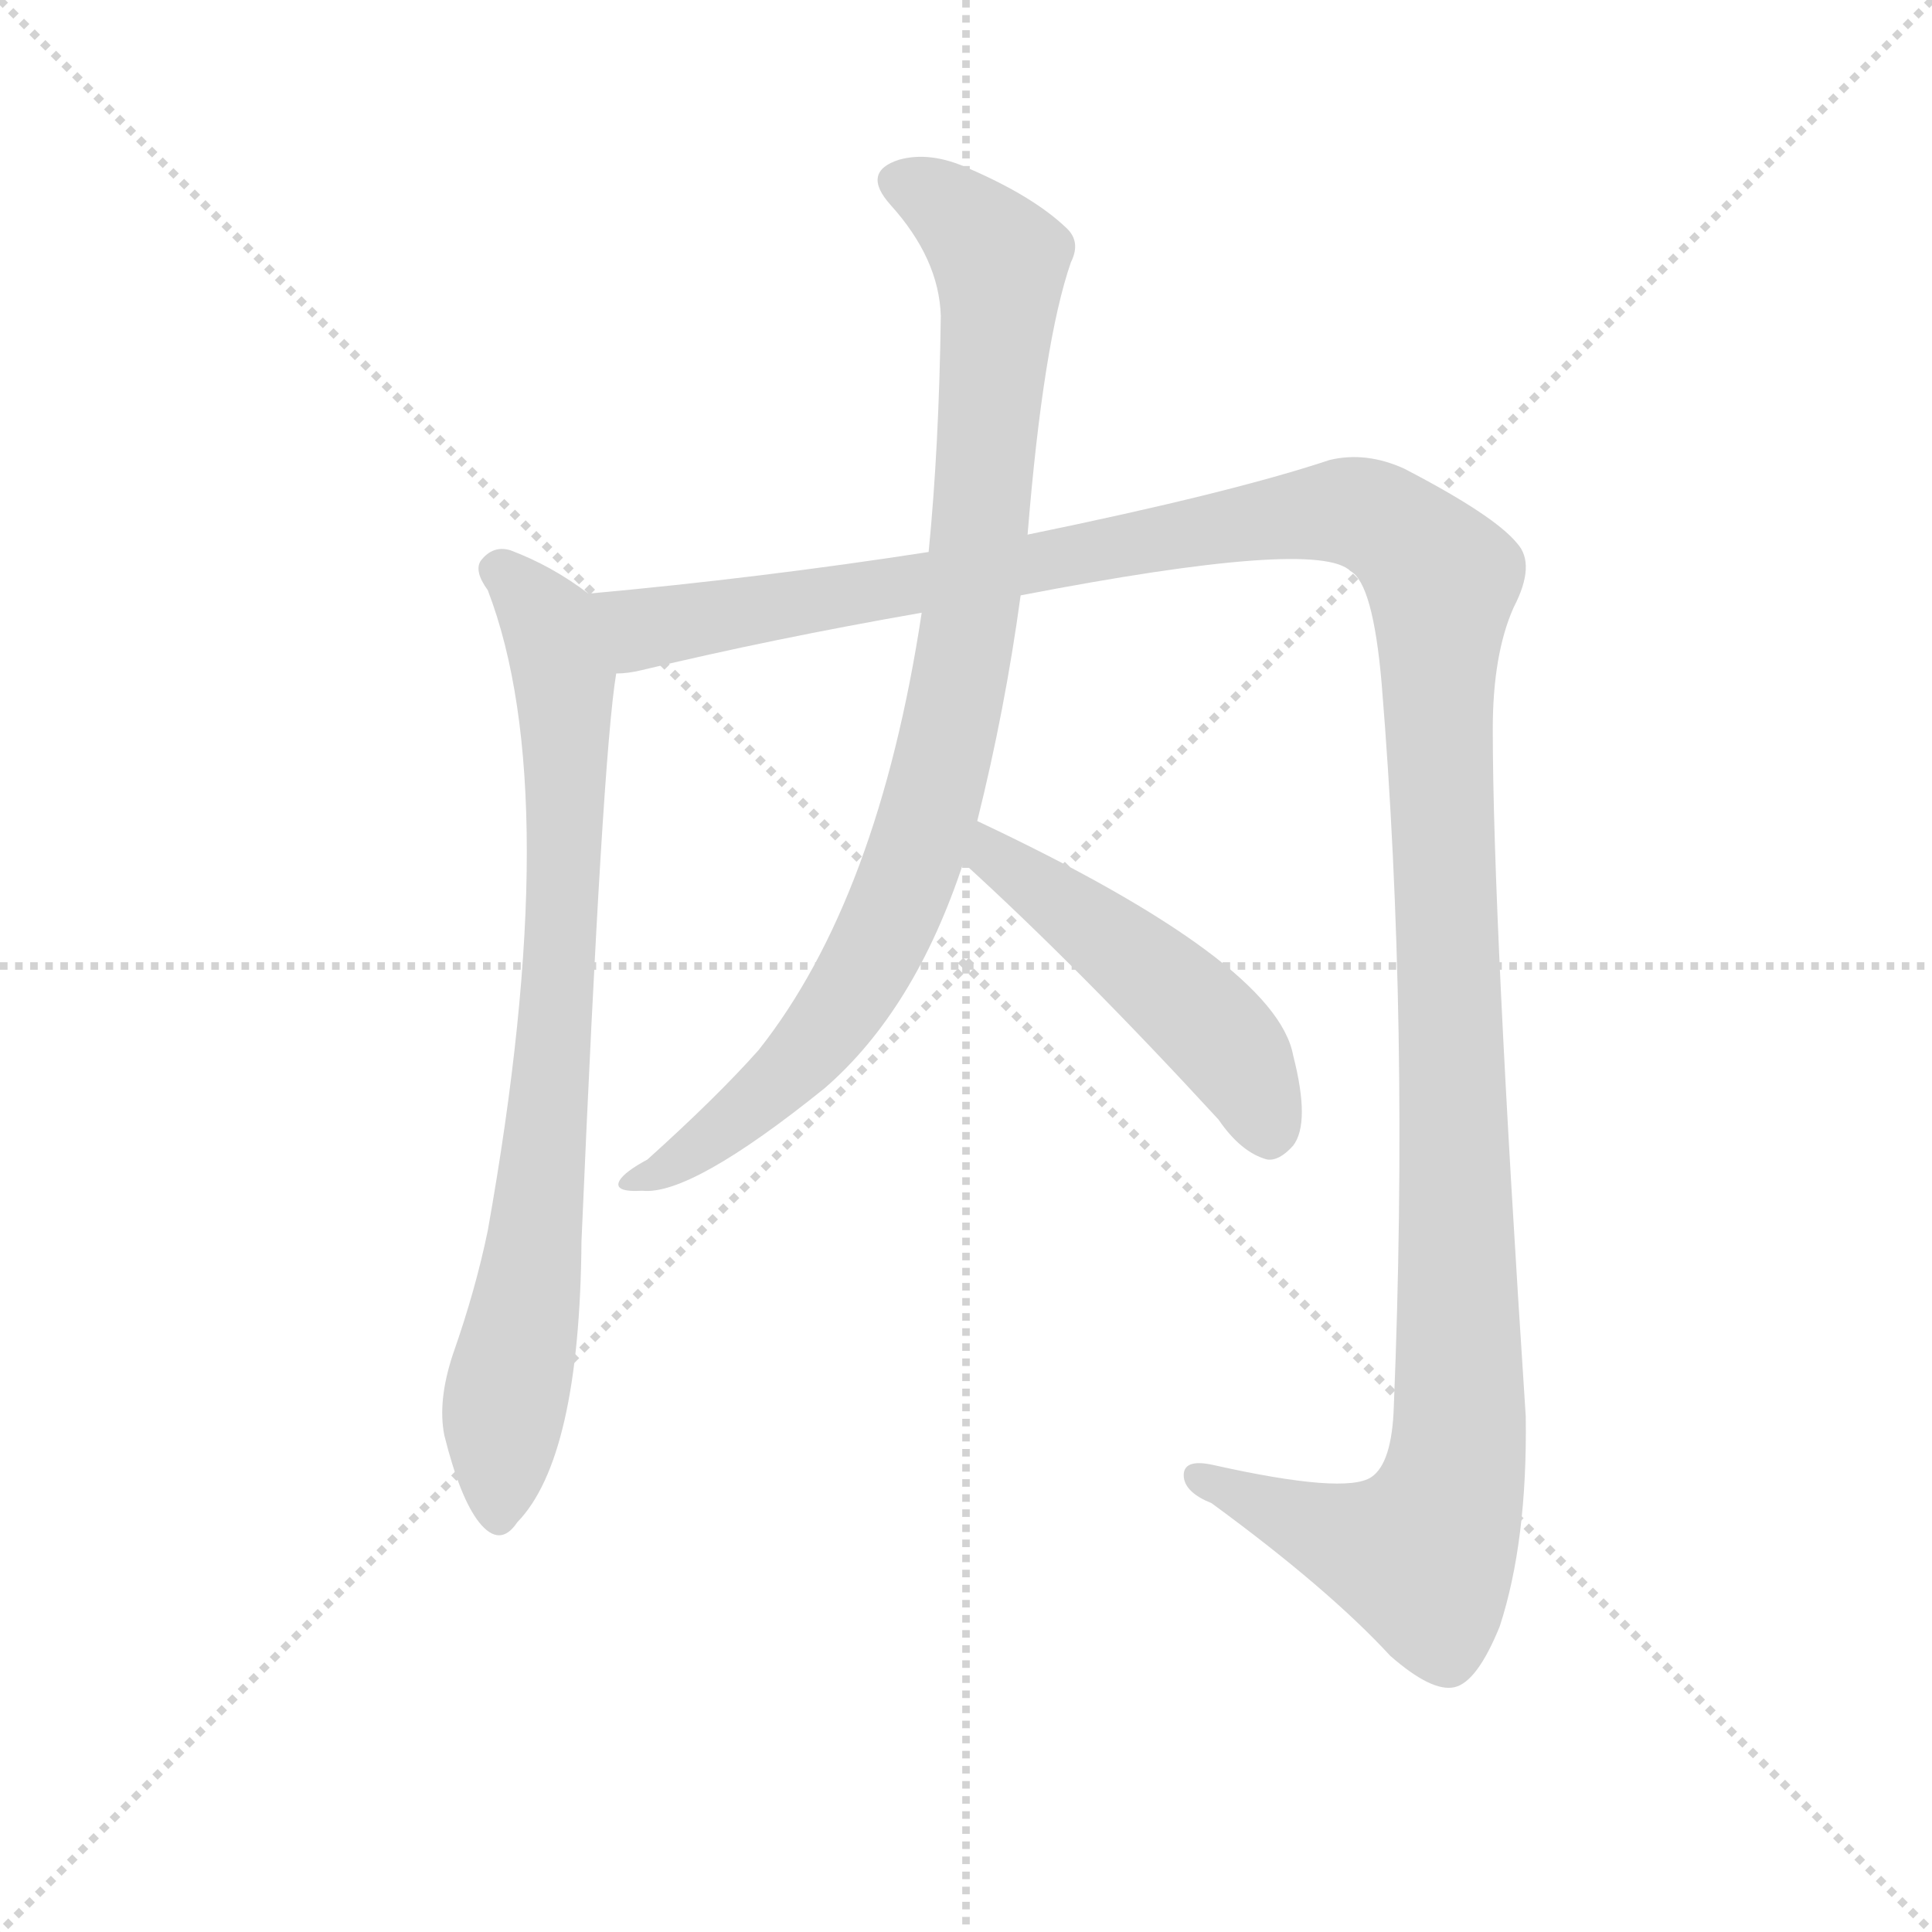 <svg version="1.1" viewBox="0 0 1024 1024" xmlns="http://www.w3.org/2000/svg">
  <g stroke="lightgray" stroke-dasharray="1,1" stroke-width="1" transform="scale(4, 4)">
    <line x1="0" y1="0" x2="256" y2="256"></line>
    <line x1="256" y1="0" x2="0" y2="256"></line>
    <line x1="128" y1="0" x2="128" y2="256"></line>
    <line x1="0" y1="128" x2="256" y2="128"></line>
  </g>
  <g transform="scale(0.92, -0.92) translate(60, -850)">
    <style type="text/css">
      
        @keyframes keyframes0 {
          from {
            stroke: blue;
            stroke-dashoffset: 816;
            stroke-width: 128;
          }
          73% {
            animation-timing-function: step-end;
            stroke: blue;
            stroke-dashoffset: 0;
            stroke-width: 128;
          }
          to {
            stroke: black;
            stroke-width: 1024;
          }
        }
        #make-me-a-hanzi-animation-0 {
          animation: keyframes0 0.914s both;
          animation-delay: 0s;
          animation-timing-function: linear;
        }
      
        @keyframes keyframes1 {
          from {
            stroke: blue;
            stroke-dashoffset: 1467;
            stroke-width: 128;
          }
          83% {
            animation-timing-function: step-end;
            stroke: blue;
            stroke-dashoffset: 0;
            stroke-width: 128;
          }
          to {
            stroke: black;
            stroke-width: 1024;
          }
        }
        #make-me-a-hanzi-animation-1 {
          animation: keyframes1 1.444s both;
          animation-delay: 0.914s;
          animation-timing-function: linear;
        }
      
        @keyframes keyframes2 {
          from {
            stroke: blue;
            stroke-dashoffset: 933;
            stroke-width: 128;
          }
          75% {
            animation-timing-function: step-end;
            stroke: blue;
            stroke-dashoffset: 0;
            stroke-width: 128;
          }
          to {
            stroke: black;
            stroke-width: 1024;
          }
        }
        #make-me-a-hanzi-animation-2 {
          animation: keyframes2 1.009s both;
          animation-delay: 2.358s;
          animation-timing-function: linear;
        }
      
        @keyframes keyframes3 {
          from {
            stroke: blue;
            stroke-dashoffset: 496;
            stroke-width: 128;
          }
          62% {
            animation-timing-function: step-end;
            stroke: blue;
            stroke-dashoffset: 0;
            stroke-width: 128;
          }
          to {
            stroke: black;
            stroke-width: 1024;
          }
        }
        #make-me-a-hanzi-animation-3 {
          animation: keyframes3 0.654s both;
          animation-delay: 3.367s;
          animation-timing-function: linear;
        }
      
    </style>
    
      <path d="M 279 508 Q 258 524 234 533 Q 224 536 217 527 Q 213 521 221 510 Q 266 393 221 141 Q 214 107 201 70 Q 192 43 196 23 Q 205 -13 216 -27 Q 228 -42 238 -27 Q 274 10 275 135 Q 287 414 295 462 C 299 492 299 494 279 508 Z" fill="lightgray"></path>
    
      <path d="M 528 507 Q 699 540 718 521 Q 731 514 736 456 Q 752 261 743 40 Q 742 7 730 -1 Q 715 -11 639 6 Q 621 10 622 -1 Q 623 -10 638 -16 Q 705 -65 741 -104 Q 765 -125 778 -122 Q 791 -119 804 -87 Q 820 -38 819 34 Q 800 323 800 430 Q 800 473 812 500 Q 825 525 814 537 Q 801 553 749 580 Q 727 590 706 585 Q 649 566 532 542 L 475 532 Q 378 517 279 508 C 249 505 266 456 295 462 Q 302 462 310 464 Q 385 482 471 497 L 528 507 Z" fill="lightgray"></path>
    
      <path d="M 503 377 Q 519 441 528 507 L 532 542 Q 541 653 557 699 Q 563 711 554 719 Q 535 737 498 753 Q 476 763 458 758 Q 436 751 453 732 Q 481 701 482 668 Q 481 593 475 532 L 471 497 Q 446 332 377 245 Q 353 218 313 182 Q 300 175 297 170 Q 293 163 310 164 Q 338 161 415 223 Q 467 268 495 353 L 503 377 Z" fill="lightgray"></path>
    
      <path d="M 495 353 Q 562 292 642 205 Q 655 186 670 182 Q 677 181 685 190 Q 695 203 685 242 Q 675 296 503 377 C 476 390 473 373 495 353 Z" fill="lightgray"></path>
    
    
      <clipPath id="make-me-a-hanzi-clip-0">
        <path d="M 279 508 Q 258 524 234 533 Q 224 536 217 527 Q 213 521 221 510 Q 266 393 221 141 Q 214 107 201 70 Q 192 43 196 23 Q 205 -13 216 -27 Q 228 -42 238 -27 Q 274 10 275 135 Q 287 414 295 462 C 299 492 299 494 279 508 Z"></path>
      </clipPath>
      <path clip-path="url(#make-me-a-hanzi-clip-0)" d="M 227 522 L 251 499 L 263 467 L 266 373 L 256 199 L 230 33 L 227 -23" fill="none" id="make-me-a-hanzi-animation-0" stroke-dasharray="688 1376" stroke-linecap="round"></path>
    
      <clipPath id="make-me-a-hanzi-clip-1">
        <path d="M 528 507 Q 699 540 718 521 Q 731 514 736 456 Q 752 261 743 40 Q 742 7 730 -1 Q 715 -11 639 6 Q 621 10 622 -1 Q 623 -10 638 -16 Q 705 -65 741 -104 Q 765 -125 778 -122 Q 791 -119 804 -87 Q 820 -38 819 34 Q 800 323 800 430 Q 800 473 812 500 Q 825 525 814 537 Q 801 553 749 580 Q 727 590 706 585 Q 649 566 532 542 L 475 532 Q 378 517 279 508 C 249 505 266 456 295 462 Q 302 462 310 464 Q 385 482 471 497 L 528 507 Z"></path>
      </clipPath>
      <path clip-path="url(#make-me-a-hanzi-clip-1)" d="M 287 504 L 312 487 L 710 556 L 734 550 L 768 521 L 780 150 L 777 -6 L 759 -46 L 752 -46 L 718 -38 L 631 -1" fill="none" id="make-me-a-hanzi-animation-1" stroke-dasharray="1339 2678" stroke-linecap="round"></path>
    
      <clipPath id="make-me-a-hanzi-clip-2">
        <path d="M 503 377 Q 519 441 528 507 L 532 542 Q 541 653 557 699 Q 563 711 554 719 Q 535 737 498 753 Q 476 763 458 758 Q 436 751 453 732 Q 481 701 482 668 Q 481 593 475 532 L 471 497 Q 446 332 377 245 Q 353 218 313 182 Q 300 175 297 170 Q 293 163 310 164 Q 338 161 415 223 Q 467 268 495 353 L 503 377 Z"></path>
      </clipPath>
      <path clip-path="url(#make-me-a-hanzi-clip-2)" d="M 459 744 L 483 734 L 516 698 L 500 504 L 475 380 L 448 311 L 405 244 L 350 194 L 304 168" fill="none" id="make-me-a-hanzi-animation-2" stroke-dasharray="805 1610" stroke-linecap="round"></path>
    
      <clipPath id="make-me-a-hanzi-clip-3">
        <path d="M 495 353 Q 562 292 642 205 Q 655 186 670 182 Q 677 181 685 190 Q 695 203 685 242 Q 675 296 503 377 C 476 390 473 373 495 353 Z"></path>
      </clipPath>
      <path clip-path="url(#make-me-a-hanzi-clip-3)" d="M 512 367 L 513 357 L 641 255 L 660 227 L 671 197" fill="none" id="make-me-a-hanzi-animation-3" stroke-dasharray="368 736" stroke-linecap="round"></path>
    
  </g>
</svg>